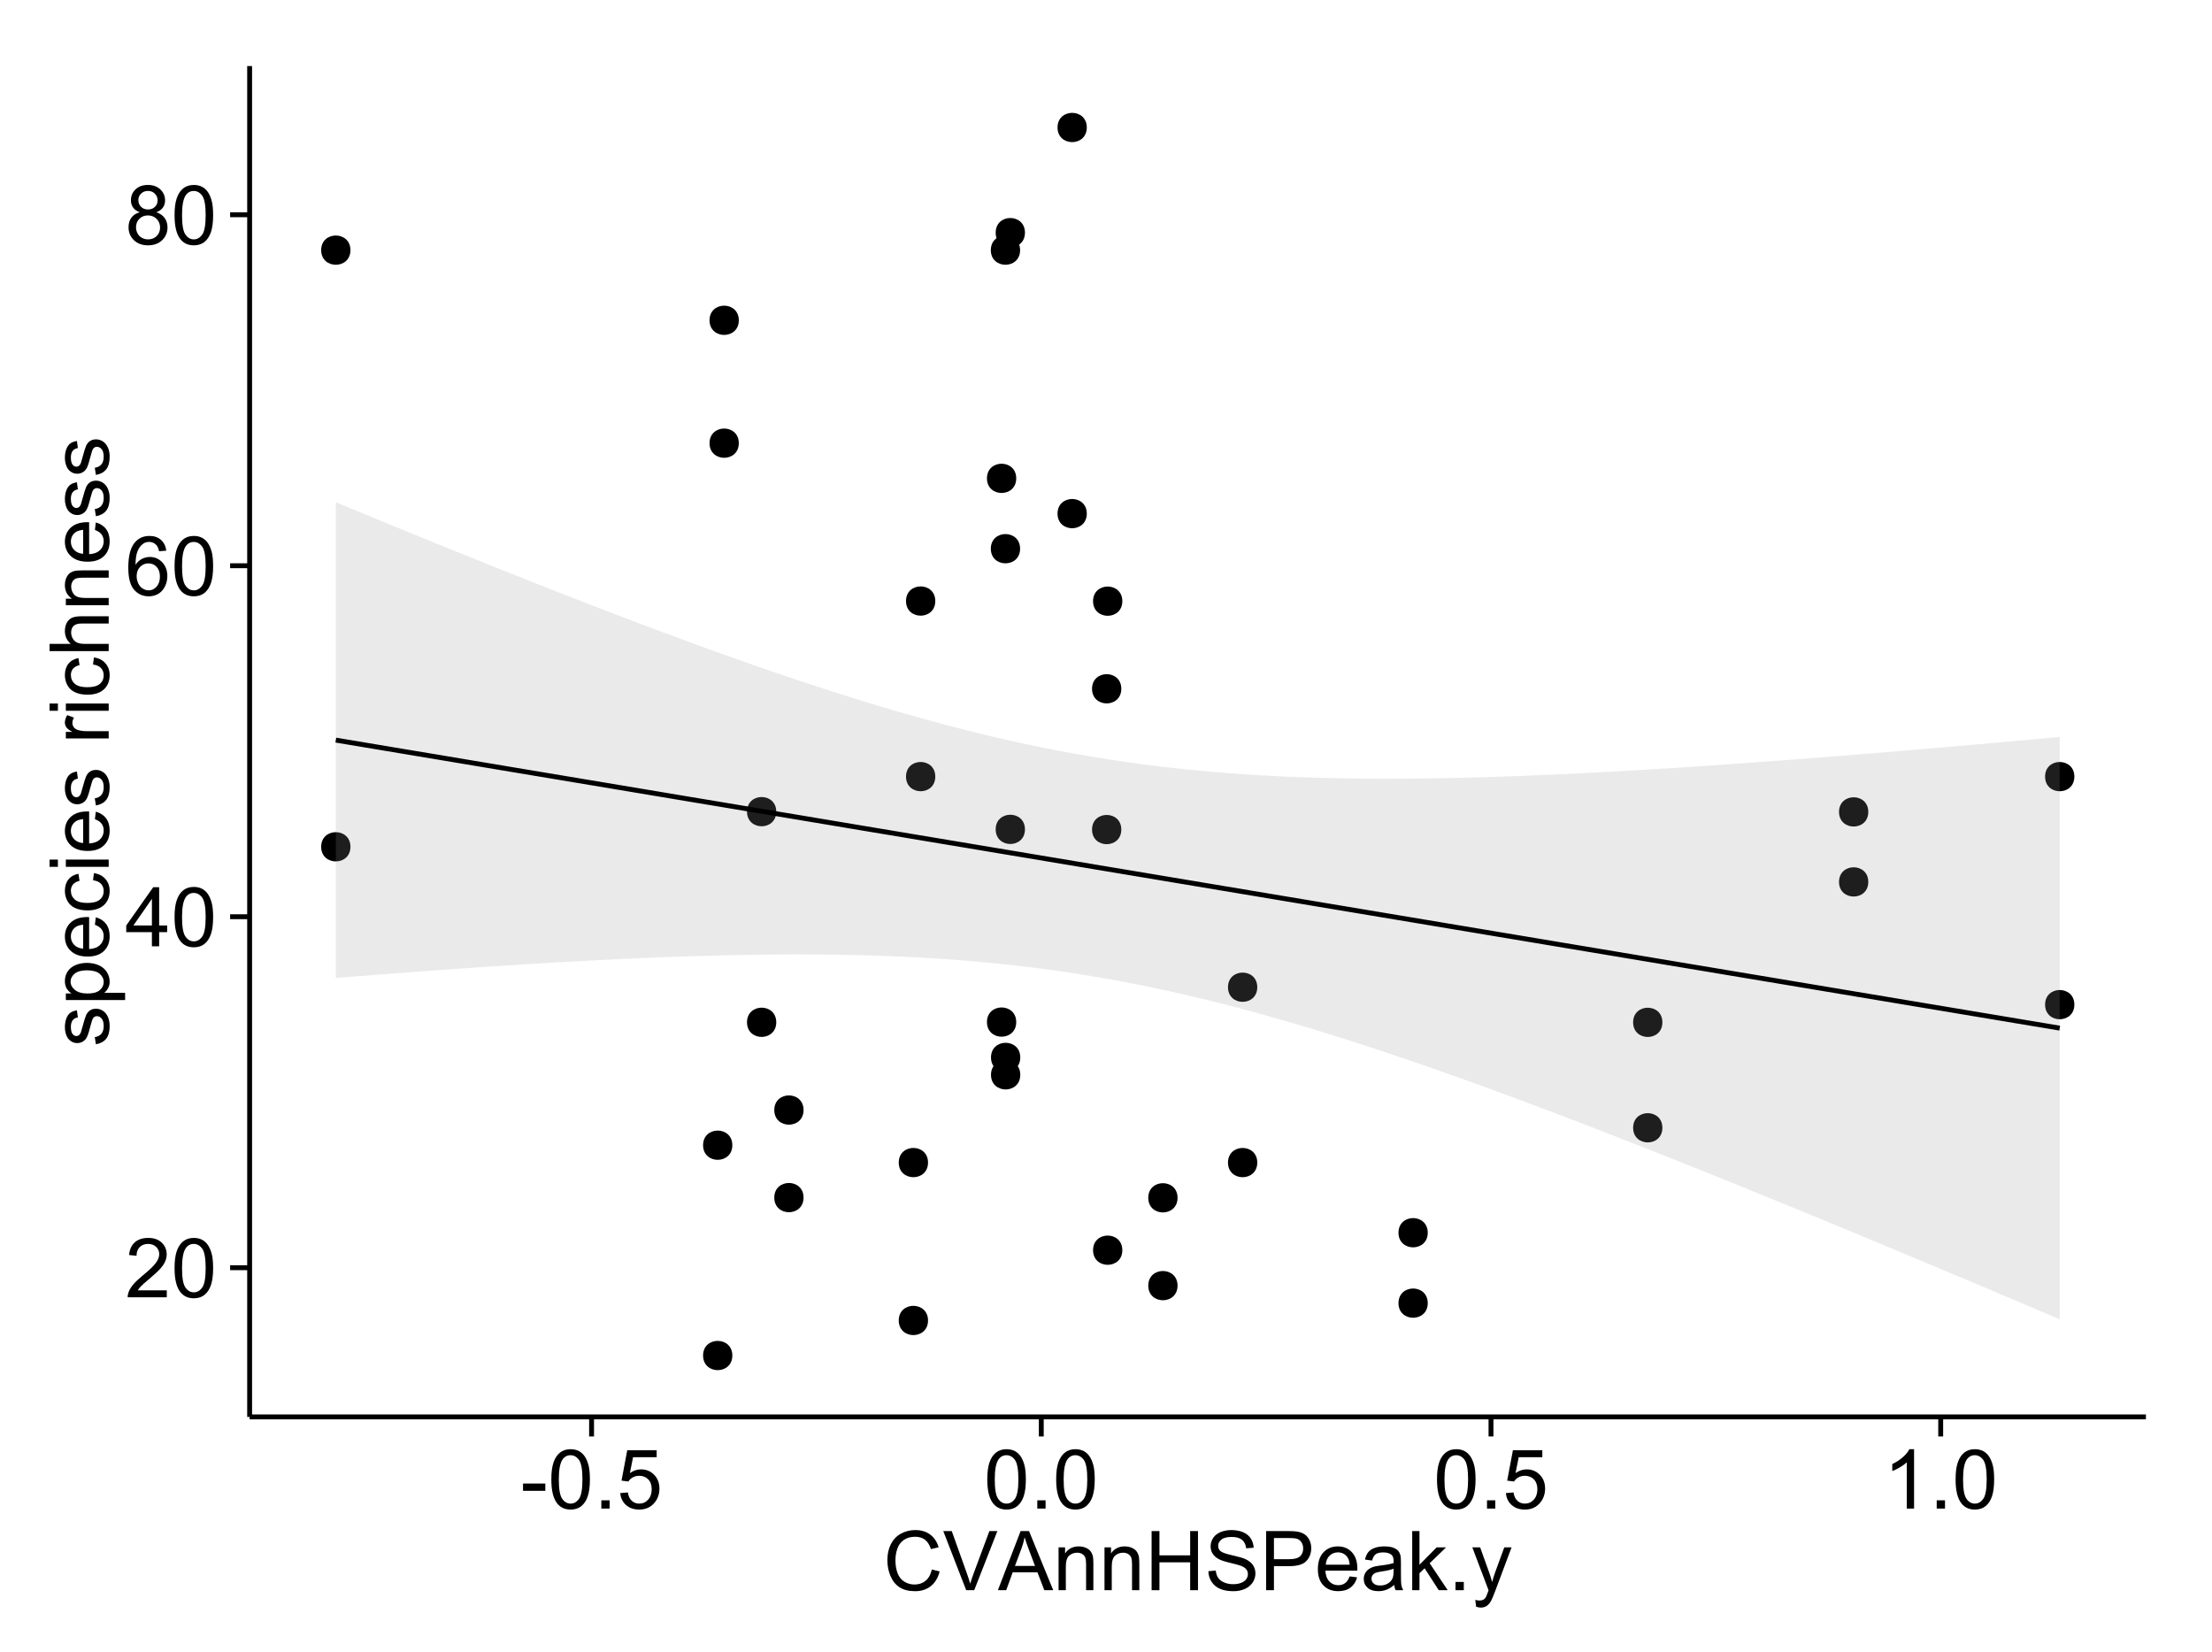 <?xml version="1.0" encoding="UTF-8"?>
<svg xmlns="http://www.w3.org/2000/svg" xmlns:xlink="http://www.w3.org/1999/xlink" width="482pt" height="360pt" viewBox="0 0 482 360" version="1.1">
<defs>
<g>
<symbol overflow="visible" id="glyph0-0">
<path style="stroke:none;" d="M 9.062 -1.52 L 9.062 0 L 0.547 0 C 0.531 -0.379 0.594 -0.742 0.73 -1.098 C 0.945 -1.676 1.293 -2.25 1.77 -2.812 C 2.246 -3.375 2.934 -4.023 3.84 -4.766 C 5.238 -5.906 6.188 -6.816 6.68 -7.492 C 7.172 -8.16 7.418 -8.793 7.418 -9.395 C 7.418 -10.02 7.191 -10.551 6.746 -10.98 C 6.293 -11.41 5.711 -11.625 4.992 -11.629 C 4.23 -11.625 3.621 -11.395 3.164 -10.941 C 2.703 -10.48 2.469 -9.848 2.469 -9.043 L 0.844 -9.211 C 0.953 -10.422 1.371 -11.344 2.102 -11.984 C 2.824 -12.617 3.801 -12.938 5.027 -12.938 C 6.262 -12.938 7.238 -12.594 7.961 -11.91 C 8.68 -11.223 9.039 -10.371 9.043 -9.359 C 9.039 -8.84 8.934 -8.336 8.727 -7.84 C 8.512 -7.34 8.164 -6.812 7.676 -6.266 C 7.188 -5.711 6.375 -4.957 5.238 -4 C 4.285 -3.199 3.676 -2.66 3.41 -2.379 C 3.141 -2.094 2.918 -1.805 2.742 -1.52 Z M 9.062 -1.52 "/>
</symbol>
<symbol overflow="visible" id="glyph0-1">
<path style="stroke:none;" d="M 0.746 -6.355 C 0.742 -7.875 0.898 -9.102 1.215 -10.031 C 1.527 -10.961 1.996 -11.676 2.613 -12.18 C 3.23 -12.684 4.008 -12.938 4.949 -12.938 C 5.637 -12.938 6.242 -12.797 6.766 -12.52 C 7.285 -12.238 7.715 -11.836 8.059 -11.316 C 8.395 -10.789 8.664 -10.152 8.859 -9.398 C 9.051 -8.645 9.145 -7.629 9.148 -6.355 C 9.145 -4.84 8.992 -3.617 8.684 -2.691 C 8.371 -1.762 7.906 -1.047 7.289 -0.539 C 6.672 -0.035 5.891 0.215 4.949 0.219 C 3.703 0.215 2.727 -0.227 2.023 -1.117 C 1.168 -2.188 0.742 -3.934 0.746 -6.355 Z M 2.375 -6.355 C 2.371 -4.234 2.621 -2.824 3.117 -2.129 C 3.609 -1.426 4.219 -1.078 4.949 -1.082 C 5.672 -1.078 6.281 -1.43 6.781 -2.137 C 7.273 -2.836 7.523 -4.242 7.523 -6.355 C 7.523 -8.473 7.273 -9.883 6.781 -10.582 C 6.281 -11.277 5.664 -11.625 4.93 -11.629 C 4.199 -11.625 3.621 -11.316 3.191 -10.703 C 2.645 -9.918 2.371 -8.469 2.375 -6.355 Z M 2.375 -6.355 "/>
</symbol>
<symbol overflow="visible" id="glyph0-2">
<path style="stroke:none;" d="M 5.82 0 L 5.82 -3.086 L 0.227 -3.086 L 0.227 -4.535 L 6.109 -12.883 L 7.398 -12.883 L 7.398 -4.535 L 9.141 -4.535 L 9.141 -3.086 L 7.398 -3.086 L 7.398 0 Z M 5.82 -4.535 L 5.82 -10.344 L 1.785 -4.535 Z M 5.82 -4.535 "/>
</symbol>
<symbol overflow="visible" id="glyph0-3">
<path style="stroke:none;" d="M 8.957 -9.73 L 7.383 -9.605 C 7.242 -10.223 7.043 -10.676 6.785 -10.961 C 6.355 -11.41 5.828 -11.637 5.203 -11.637 C 4.695 -11.637 4.25 -11.496 3.875 -11.215 C 3.375 -10.852 2.984 -10.32 2.695 -9.625 C 2.406 -8.926 2.258 -7.934 2.25 -6.645 C 2.629 -7.223 3.094 -7.652 3.645 -7.938 C 4.195 -8.215 4.773 -8.355 5.379 -8.359 C 6.434 -8.355 7.328 -7.969 8.07 -7.195 C 8.809 -6.418 9.18 -5.414 9.184 -4.184 C 9.18 -3.371 9.008 -2.617 8.66 -1.926 C 8.312 -1.23 7.832 -0.699 7.227 -0.332 C 6.613 0.035 5.922 0.215 5.148 0.219 C 3.828 0.215 2.754 -0.266 1.922 -1.234 C 1.09 -2.199 0.672 -3.797 0.676 -6.031 C 0.672 -8.516 1.133 -10.328 2.055 -11.461 C 2.855 -12.445 3.938 -12.938 5.301 -12.938 C 6.312 -12.938 7.141 -12.652 7.789 -12.086 C 8.434 -11.516 8.824 -10.73 8.957 -9.73 Z M 2.496 -4.176 C 2.496 -3.629 2.609 -3.105 2.844 -2.609 C 3.07 -2.109 3.395 -1.73 3.812 -1.473 C 4.227 -1.207 4.664 -1.078 5.125 -1.082 C 5.789 -1.078 6.363 -1.348 6.844 -1.891 C 7.324 -2.426 7.562 -3.156 7.566 -4.086 C 7.562 -4.973 7.328 -5.676 6.855 -6.191 C 6.379 -6.703 5.781 -6.961 5.062 -6.961 C 4.348 -6.961 3.738 -6.703 3.242 -6.191 C 2.742 -5.676 2.496 -5.004 2.496 -4.176 Z M 2.496 -4.176 "/>
</symbol>
<symbol overflow="visible" id="glyph0-4">
<path style="stroke:none;" d="M 3.18 -6.988 C 2.52 -7.227 2.035 -7.57 1.723 -8.016 C 1.406 -8.461 1.246 -8.992 1.25 -9.617 C 1.246 -10.551 1.582 -11.34 2.258 -11.98 C 2.93 -12.617 3.828 -12.938 4.949 -12.938 C 6.07 -12.938 6.977 -12.609 7.664 -11.957 C 8.348 -11.301 8.688 -10.504 8.691 -9.57 C 8.688 -8.969 8.531 -8.449 8.219 -8.012 C 7.902 -7.566 7.426 -7.227 6.793 -6.988 C 7.582 -6.727 8.184 -6.309 8.598 -5.738 C 9.008 -5.16 9.215 -4.477 9.219 -3.684 C 9.215 -2.578 8.828 -1.652 8.051 -0.906 C 7.27 -0.156 6.242 0.215 4.977 0.219 C 3.699 0.215 2.676 -0.156 1.898 -0.91 C 1.117 -1.66 0.727 -2.602 0.73 -3.727 C 0.727 -4.562 0.938 -5.262 1.367 -5.832 C 1.789 -6.395 2.395 -6.781 3.18 -6.988 Z M 2.867 -9.668 C 2.863 -9.059 3.059 -8.559 3.453 -8.172 C 3.844 -7.785 4.355 -7.594 4.984 -7.594 C 5.59 -7.594 6.09 -7.785 6.48 -8.168 C 6.871 -8.551 7.066 -9.02 7.066 -9.578 C 7.066 -10.156 6.863 -10.645 6.465 -11.043 C 6.059 -11.438 5.559 -11.637 4.965 -11.637 C 4.359 -11.637 3.859 -11.441 3.465 -11.055 C 3.062 -10.668 2.863 -10.207 2.867 -9.668 Z M 2.355 -3.719 C 2.355 -3.262 2.461 -2.824 2.676 -2.406 C 2.887 -1.98 3.203 -1.652 3.629 -1.426 C 4.047 -1.191 4.504 -1.078 4.992 -1.082 C 5.746 -1.078 6.367 -1.32 6.863 -1.809 C 7.352 -2.293 7.598 -2.91 7.602 -3.664 C 7.598 -4.422 7.344 -5.055 6.84 -5.555 C 6.332 -6.051 5.699 -6.297 4.938 -6.301 C 4.191 -6.297 3.574 -6.051 3.09 -5.562 C 2.598 -5.066 2.355 -4.453 2.355 -3.719 Z M 2.355 -3.719 "/>
</symbol>
<symbol overflow="visible" id="glyph0-5">
<path style="stroke:none;" d="M 0.57 -3.867 L 0.57 -5.457 L 5.43 -5.457 L 5.43 -3.867 Z M 0.57 -3.867 "/>
</symbol>
<symbol overflow="visible" id="glyph0-6">
<path style="stroke:none;" d="M 1.633 0 L 1.633 -1.801 L 3.438 -1.801 L 3.438 0 Z M 1.633 0 "/>
</symbol>
<symbol overflow="visible" id="glyph0-7">
<path style="stroke:none;" d="M 0.746 -3.375 L 2.406 -3.516 C 2.527 -2.707 2.812 -2.098 3.266 -1.691 C 3.711 -1.281 4.254 -1.078 4.887 -1.082 C 5.648 -1.078 6.293 -1.363 6.82 -1.941 C 7.344 -2.512 7.605 -3.273 7.609 -4.227 C 7.605 -5.125 7.352 -5.84 6.848 -6.363 C 6.34 -6.883 5.676 -7.141 4.859 -7.145 C 4.344 -7.141 3.887 -7.027 3.48 -6.797 C 3.07 -6.566 2.746 -6.266 2.516 -5.898 L 1.027 -6.09 L 2.277 -12.711 L 8.684 -12.711 L 8.684 -11.195 L 3.543 -11.195 L 2.848 -7.734 C 3.621 -8.273 4.43 -8.543 5.281 -8.543 C 6.402 -8.543 7.352 -8.152 8.129 -7.371 C 8.898 -6.59 9.285 -5.586 9.289 -4.367 C 9.285 -3.195 8.945 -2.188 8.27 -1.344 C 7.441 -0.301 6.316 0.215 4.887 0.219 C 3.715 0.215 2.758 -0.109 2.016 -0.766 C 1.273 -1.418 0.848 -2.289 0.746 -3.375 Z M 0.746 -3.375 "/>
</symbol>
<symbol overflow="visible" id="glyph0-8">
<path style="stroke:none;" d="M 6.707 0 L 5.125 0 L 5.125 -10.082 C 4.742 -9.715 4.242 -9.352 3.625 -8.988 C 3.004 -8.625 2.449 -8.352 1.961 -8.172 L 1.961 -9.703 C 2.844 -10.117 3.617 -10.621 4.281 -11.215 C 4.941 -11.805 5.41 -12.379 5.688 -12.938 L 6.707 -12.938 Z M 6.707 0 "/>
</symbol>
<symbol overflow="visible" id="glyph0-9">
<path style="stroke:none;" d="M 10.582 -4.516 L 12.289 -4.086 C 11.926 -2.68 11.281 -1.613 10.355 -0.883 C 9.426 -0.148 8.293 0.215 6.953 0.219 C 5.559 0.215 4.43 -0.062 3.562 -0.629 C 2.691 -1.191 2.027 -2.012 1.578 -3.086 C 1.121 -4.156 0.895 -5.309 0.898 -6.539 C 0.895 -7.879 1.152 -9.047 1.664 -10.047 C 2.176 -11.043 2.902 -11.801 3.852 -12.324 C 4.797 -12.84 5.84 -13.102 6.977 -13.105 C 8.266 -13.102 9.352 -12.773 10.23 -12.121 C 11.105 -11.461 11.715 -10.539 12.066 -9.352 L 10.391 -8.957 C 10.086 -9.891 9.652 -10.574 9.086 -11.004 C 8.516 -11.43 7.801 -11.641 6.945 -11.645 C 5.949 -11.641 5.121 -11.406 4.457 -10.934 C 3.789 -10.457 3.324 -9.816 3.059 -9.02 C 2.789 -8.215 2.652 -7.391 2.656 -6.547 C 2.652 -5.449 2.812 -4.496 3.133 -3.68 C 3.449 -2.859 3.945 -2.246 4.621 -1.844 C 5.293 -1.438 6.023 -1.234 6.812 -1.238 C 7.762 -1.234 8.57 -1.512 9.234 -2.062 C 9.898 -2.613 10.348 -3.43 10.582 -4.516 Z M 10.582 -4.516 "/>
</symbol>
<symbol overflow="visible" id="glyph0-10">
<path style="stroke:none;" d="M 5.07 0 L 0.078 -12.883 L 1.926 -12.883 L 5.273 -3.523 C 5.543 -2.77 5.766 -2.066 5.949 -1.414 C 6.145 -2.113 6.379 -2.816 6.645 -3.523 L 10.125 -12.883 L 11.867 -12.883 L 6.82 0 Z M 5.07 0 "/>
</symbol>
<symbol overflow="visible" id="glyph0-11">
<path style="stroke:none;" d="M -0.027 0 L 4.922 -12.883 L 6.758 -12.883 L 12.031 0 L 10.09 0 L 8.586 -3.902 L 3.199 -3.902 L 1.785 0 Z M 3.691 -5.289 L 8.059 -5.289 L 6.715 -8.859 C 6.305 -9.941 6 -10.832 5.801 -11.531 C 5.637 -10.703 5.402 -9.883 5.105 -9.07 Z M 3.691 -5.289 "/>
</symbol>
<symbol overflow="visible" id="glyph0-12">
<path style="stroke:none;" d="M 1.188 0 L 1.188 -9.336 L 2.609 -9.336 L 2.609 -8.008 C 3.293 -9.031 4.285 -9.543 5.582 -9.547 C 6.141 -9.543 6.656 -9.441 7.133 -9.242 C 7.602 -9.035 7.957 -8.77 8.191 -8.445 C 8.426 -8.113 8.59 -7.727 8.684 -7.277 C 8.742 -6.98 8.77 -6.465 8.773 -5.738 L 8.773 0 L 7.188 0 L 7.188 -5.68 C 7.184 -6.32 7.121 -6.801 7.004 -7.121 C 6.879 -7.438 6.66 -7.695 6.348 -7.887 C 6.031 -8.074 5.664 -8.168 5.246 -8.172 C 4.566 -8.168 3.984 -7.953 3.5 -7.531 C 3.008 -7.102 2.766 -6.293 2.77 -5.098 L 2.77 0 Z M 1.188 0 "/>
</symbol>
<symbol overflow="visible" id="glyph0-13">
<path style="stroke:none;" d="M 1.441 0 L 1.441 -12.883 L 3.148 -12.883 L 3.148 -7.594 L 9.844 -7.594 L 9.844 -12.883 L 11.547 -12.883 L 11.547 0 L 9.844 0 L 9.844 -6.074 L 3.148 -6.074 L 3.148 0 Z M 1.441 0 "/>
</symbol>
<symbol overflow="visible" id="glyph0-14">
<path style="stroke:none;" d="M 0.809 -4.141 L 2.418 -4.281 C 2.492 -3.633 2.668 -3.102 2.949 -2.691 C 3.223 -2.277 3.656 -1.945 4.246 -1.691 C 4.828 -1.434 5.488 -1.305 6.223 -1.309 C 6.871 -1.305 7.445 -1.402 7.945 -1.598 C 8.441 -1.789 8.809 -2.055 9.055 -2.395 C 9.297 -2.727 9.422 -3.094 9.422 -3.5 C 9.422 -3.898 9.305 -4.25 9.07 -4.555 C 8.836 -4.852 8.449 -5.105 7.91 -5.316 C 7.562 -5.449 6.797 -5.66 5.613 -5.945 C 4.43 -6.227 3.602 -6.496 3.129 -6.75 C 2.512 -7.07 2.051 -7.469 1.754 -7.949 C 1.449 -8.422 1.301 -8.957 1.301 -9.555 C 1.301 -10.203 1.484 -10.812 1.852 -11.379 C 2.219 -11.941 2.758 -12.367 3.469 -12.664 C 4.18 -12.953 4.969 -13.102 5.836 -13.105 C 6.789 -13.102 7.629 -12.945 8.363 -12.641 C 9.09 -12.328 9.652 -11.879 10.043 -11.285 C 10.434 -10.688 10.645 -10.008 10.68 -9.254 L 9.043 -9.133 C 8.953 -9.941 8.656 -10.555 8.152 -10.977 C 7.641 -11.391 6.895 -11.602 5.906 -11.602 C 4.875 -11.602 4.121 -11.41 3.652 -11.035 C 3.176 -10.652 2.941 -10.199 2.945 -9.668 C 2.941 -9.203 3.109 -8.82 3.445 -8.523 C 3.773 -8.223 4.629 -7.918 6.016 -7.605 C 7.398 -7.293 8.348 -7.02 8.867 -6.785 C 9.613 -6.438 10.168 -5.996 10.527 -5.469 C 10.883 -4.938 11.062 -4.328 11.066 -3.641 C 11.062 -2.949 10.867 -2.305 10.477 -1.699 C 10.082 -1.09 9.516 -0.617 8.781 -0.285 C 8.043 0.051 7.215 0.215 6.301 0.219 C 5.133 0.215 4.156 0.051 3.371 -0.289 C 2.578 -0.625 1.961 -1.137 1.516 -1.824 C 1.066 -2.504 0.832 -3.277 0.809 -4.141 Z M 0.809 -4.141 "/>
</symbol>
<symbol overflow="visible" id="glyph0-15">
<path style="stroke:none;" d="M 1.391 0 L 1.391 -12.883 L 6.25 -12.883 C 7.102 -12.879 7.754 -12.84 8.211 -12.762 C 8.836 -12.652 9.367 -12.449 9.797 -12.156 C 10.227 -11.859 10.57 -11.445 10.832 -10.914 C 11.09 -10.379 11.219 -9.793 11.223 -9.156 C 11.219 -8.059 10.871 -7.133 10.176 -6.375 C 9.477 -5.617 8.219 -5.238 6.398 -5.238 L 3.094 -5.238 L 3.094 0 Z M 3.094 -6.758 L 6.426 -6.758 C 7.523 -6.754 8.305 -6.961 8.77 -7.371 C 9.23 -7.781 9.461 -8.359 9.465 -9.105 C 9.461 -9.645 9.324 -10.105 9.055 -10.488 C 8.781 -10.871 8.426 -11.125 7.98 -11.25 C 7.691 -11.324 7.16 -11.359 6.391 -11.363 L 3.094 -11.363 Z M 3.094 -6.758 "/>
</symbol>
<symbol overflow="visible" id="glyph0-16">
<path style="stroke:none;" d="M 7.578 -3.008 L 9.211 -2.805 C 8.953 -1.848 8.473 -1.105 7.777 -0.578 C 7.078 -0.051 6.188 0.211 5.105 0.211 C 3.738 0.211 2.656 -0.207 1.859 -1.051 C 1.055 -1.887 0.656 -3.066 0.66 -4.586 C 0.656 -6.156 1.059 -7.375 1.871 -8.246 C 2.676 -9.109 3.727 -9.543 5.02 -9.547 C 6.266 -9.543 7.285 -9.117 8.078 -8.27 C 8.867 -7.418 9.262 -6.223 9.266 -4.684 C 9.262 -4.586 9.258 -4.445 9.254 -4.262 L 2.293 -4.262 C 2.348 -3.234 2.641 -2.449 3.164 -1.906 C 3.684 -1.359 4.332 -1.09 5.117 -1.09 C 5.691 -1.09 6.188 -1.242 6.598 -1.547 C 7.008 -1.852 7.332 -2.336 7.578 -3.008 Z M 2.383 -5.562 L 7.594 -5.562 C 7.523 -6.344 7.324 -6.934 6.996 -7.328 C 6.492 -7.934 5.836 -8.238 5.035 -8.242 C 4.305 -8.238 3.695 -7.996 3.203 -7.512 C 2.707 -7.027 2.434 -6.375 2.383 -5.562 Z M 2.383 -5.562 "/>
</symbol>
<symbol overflow="visible" id="glyph0-17">
<path style="stroke:none;" d="M 7.277 -1.152 C 6.691 -0.652 6.125 -0.301 5.586 -0.098 C 5.039 0.109 4.457 0.211 3.84 0.211 C 2.812 0.211 2.027 -0.039 1.477 -0.539 C 0.922 -1.039 0.645 -1.68 0.648 -2.461 C 0.645 -2.918 0.75 -3.336 0.961 -3.715 C 1.168 -4.09 1.438 -4.391 1.777 -4.621 C 2.113 -4.848 2.496 -5.02 2.918 -5.141 C 3.227 -5.219 3.695 -5.301 4.324 -5.379 C 5.602 -5.531 6.539 -5.711 7.145 -5.922 C 7.148 -6.137 7.152 -6.273 7.156 -6.336 C 7.152 -6.977 7.004 -7.434 6.707 -7.699 C 6.301 -8.055 5.699 -8.23 4.906 -8.234 C 4.156 -8.23 3.609 -8.102 3.258 -7.844 C 2.902 -7.582 2.637 -7.121 2.469 -6.461 L 0.922 -6.672 C 1.059 -7.332 1.293 -7.867 1.617 -8.273 C 1.938 -8.68 2.402 -8.992 3.016 -9.215 C 3.621 -9.434 4.328 -9.543 5.133 -9.547 C 5.93 -9.543 6.574 -9.449 7.074 -9.266 C 7.566 -9.074 7.934 -8.84 8.172 -8.555 C 8.402 -8.27 8.566 -7.91 8.664 -7.48 C 8.715 -7.207 8.742 -6.719 8.746 -6.02 L 8.746 -3.91 C 8.742 -2.434 8.773 -1.504 8.844 -1.117 C 8.906 -0.727 9.043 -0.355 9.246 0 L 7.594 0 C 7.43 -0.328 7.324 -0.711 7.277 -1.152 Z M 7.145 -4.684 C 6.566 -4.445 5.707 -4.246 4.562 -4.086 C 3.91 -3.988 3.449 -3.883 3.18 -3.77 C 2.91 -3.648 2.703 -3.477 2.555 -3.254 C 2.406 -3.027 2.332 -2.777 2.336 -2.504 C 2.332 -2.078 2.492 -1.727 2.816 -1.449 C 3.133 -1.164 3.602 -1.023 4.219 -1.027 C 4.828 -1.023 5.367 -1.156 5.844 -1.426 C 6.312 -1.691 6.664 -2.059 6.891 -2.523 C 7.059 -2.879 7.141 -3.406 7.145 -4.105 Z M 7.145 -4.684 "/>
</symbol>
<symbol overflow="visible" id="glyph0-18">
<path style="stroke:none;" d="M 1.195 0 L 1.195 -12.883 L 2.777 -12.883 L 2.777 -5.539 L 6.523 -9.336 L 8.57 -9.336 L 5 -5.871 L 8.93 0 L 6.977 0 L 3.895 -4.773 L 2.777 -3.699 L 2.777 0 Z M 1.195 0 "/>
</symbol>
<symbol overflow="visible" id="glyph0-19">
<path style="stroke:none;" d="M 1.117 3.594 L 0.941 2.109 C 1.285 2.203 1.586 2.25 1.844 2.25 C 2.195 2.25 2.477 2.191 2.691 2.074 C 2.898 1.957 3.07 1.793 3.207 1.582 C 3.305 1.422 3.469 1.027 3.691 0.406 C 3.719 0.312 3.766 0.184 3.832 0.016 L 0.289 -9.336 L 1.996 -9.336 L 3.938 -3.93 C 4.188 -3.238 4.41 -2.516 4.613 -1.766 C 4.793 -2.488 5.012 -3.199 5.266 -3.895 L 7.258 -9.336 L 8.844 -9.336 L 5.289 0.156 C 4.906 1.18 4.609 1.887 4.402 2.277 C 4.117 2.797 3.797 3.18 3.434 3.422 C 3.07 3.664 2.637 3.785 2.137 3.789 C 1.828 3.785 1.488 3.719 1.117 3.594 Z M 1.117 3.594 "/>
</symbol>
<symbol overflow="visible" id="glyph1-0">
<path style="stroke:none;" d="M -2.785 -0.555 L -3.031 -2.117 C -2.402 -2.203 -1.922 -2.449 -1.59 -2.852 C -1.254 -3.25 -1.09 -3.812 -1.09 -4.535 C -1.09 -5.262 -1.234 -5.801 -1.531 -6.152 C -1.824 -6.504 -2.172 -6.68 -2.574 -6.68 C -2.926 -6.68 -3.207 -6.523 -3.418 -6.215 C -3.555 -5.996 -3.734 -5.457 -3.953 -4.598 C -4.246 -3.434 -4.5 -2.629 -4.715 -2.184 C -4.926 -1.734 -5.223 -1.395 -5.602 -1.164 C -5.98 -0.93 -6.398 -0.812 -6.855 -0.816 C -7.27 -0.812 -7.652 -0.91 -8.012 -1.102 C -8.363 -1.293 -8.66 -1.551 -8.895 -1.883 C -9.074 -2.125 -9.227 -2.461 -9.355 -2.887 C -9.48 -3.309 -9.543 -3.766 -9.547 -4.254 C -9.543 -4.984 -9.438 -5.625 -9.23 -6.184 C -9.016 -6.734 -8.73 -7.145 -8.371 -7.41 C -8.008 -7.672 -7.527 -7.852 -6.926 -7.953 L -6.715 -6.406 C -7.195 -6.332 -7.57 -6.129 -7.84 -5.797 C -8.105 -5.457 -8.238 -4.98 -8.242 -4.367 C -8.238 -3.637 -8.117 -3.121 -7.883 -2.812 C -7.641 -2.5 -7.359 -2.344 -7.039 -2.348 C -6.832 -2.344 -6.648 -2.406 -6.484 -2.539 C -6.312 -2.664 -6.172 -2.867 -6.062 -3.148 C -6.004 -3.301 -5.871 -3.766 -5.66 -4.543 C -5.359 -5.66 -5.113 -6.441 -4.926 -6.887 C -4.734 -7.324 -4.457 -7.672 -4.094 -7.926 C -3.73 -8.176 -3.281 -8.301 -2.742 -8.305 C -2.211 -8.301 -1.711 -8.148 -1.25 -7.844 C -0.781 -7.535 -0.422 -7.09 -0.172 -6.512 C 0.086 -5.926 0.211 -5.27 0.211 -4.543 C 0.211 -3.328 -0.039 -2.406 -0.543 -1.77 C -1.047 -1.133 -1.793 -0.727 -2.785 -0.555 Z M -2.785 -0.555 "/>
</symbol>
<symbol overflow="visible" id="glyph1-1">
<path style="stroke:none;" d="M 3.578 -1.188 L -9.336 -1.188 L -9.336 -2.629 L -8.121 -2.629 C -8.594 -2.965 -8.949 -3.348 -9.188 -3.777 C -9.426 -4.203 -9.543 -4.723 -9.547 -5.336 C -9.543 -6.129 -9.34 -6.832 -8.93 -7.445 C -8.516 -8.051 -7.934 -8.512 -7.191 -8.824 C -6.441 -9.133 -5.625 -9.285 -4.738 -9.289 C -3.781 -9.285 -2.922 -9.113 -2.156 -8.773 C -1.391 -8.43 -0.805 -7.934 -0.398 -7.281 C 0.008 -6.625 0.211 -5.938 0.211 -5.219 C 0.211 -4.691 0.102 -4.219 -0.121 -3.801 C -0.344 -3.379 -0.625 -3.035 -0.965 -2.77 L 3.578 -2.77 Z M -4.613 -2.621 C -3.41 -2.613 -2.523 -2.855 -1.949 -3.348 C -1.375 -3.832 -1.09 -4.422 -1.09 -5.117 C -1.09 -5.816 -1.387 -6.418 -1.98 -6.922 C -2.574 -7.418 -3.496 -7.668 -4.746 -7.672 C -5.934 -7.668 -6.824 -7.426 -7.418 -6.938 C -8.008 -6.449 -8.301 -5.863 -8.305 -5.188 C -8.301 -4.508 -7.988 -3.914 -7.359 -3.398 C -6.727 -2.879 -5.809 -2.617 -4.613 -2.621 Z M -4.613 -2.621 "/>
</symbol>
<symbol overflow="visible" id="glyph1-2">
<path style="stroke:none;" d="M -3.004 -7.578 L -2.805 -9.211 C -1.848 -8.953 -1.105 -8.473 -0.578 -7.777 C -0.051 -7.078 0.211 -6.188 0.211 -5.105 C 0.211 -3.738 -0.207 -2.656 -1.051 -1.859 C -1.887 -1.055 -3.066 -0.656 -4.586 -0.66 C -6.156 -0.656 -7.375 -1.059 -8.246 -1.871 C -9.109 -2.676 -9.543 -3.727 -9.547 -5.02 C -9.543 -6.266 -9.117 -7.285 -8.27 -8.078 C -7.418 -8.867 -6.223 -9.262 -4.684 -9.266 C -4.586 -9.262 -4.445 -9.258 -4.262 -9.254 L -4.262 -2.293 C -3.234 -2.348 -2.449 -2.641 -1.906 -3.164 C -1.359 -3.684 -1.09 -4.332 -1.09 -5.117 C -1.09 -5.691 -1.242 -6.188 -1.547 -6.598 C -1.852 -7.008 -2.336 -7.332 -3.004 -7.578 Z M -5.562 -2.383 L -5.562 -7.594 C -6.344 -7.523 -6.934 -7.324 -7.328 -6.996 C -7.934 -6.492 -8.238 -5.836 -8.242 -5.035 C -8.238 -4.305 -7.996 -3.695 -7.512 -3.203 C -7.027 -2.707 -6.375 -2.434 -5.562 -2.383 Z M -5.562 -2.383 "/>
</symbol>
<symbol overflow="visible" id="glyph1-3">
<path style="stroke:none;" d="M -3.418 -7.277 L -3.215 -8.832 C -2.141 -8.66 -1.301 -8.227 -0.699 -7.527 C -0.09 -6.824 0.211 -5.965 0.211 -4.949 C 0.211 -3.668 -0.203 -2.641 -1.039 -1.867 C -1.871 -1.09 -3.07 -0.703 -4.633 -0.703 C -5.637 -0.703 -6.52 -0.867 -7.277 -1.203 C -8.031 -1.535 -8.598 -2.047 -8.977 -2.73 C -9.355 -3.41 -9.543 -4.152 -9.547 -4.957 C -9.543 -5.969 -9.289 -6.797 -8.777 -7.441 C -8.262 -8.086 -7.531 -8.5 -6.59 -8.684 L -6.355 -7.145 C -6.98 -6.996 -7.453 -6.738 -7.77 -6.367 C -8.082 -5.992 -8.238 -5.543 -8.242 -5.02 C -8.238 -4.219 -7.953 -3.57 -7.387 -3.074 C -6.812 -2.574 -5.91 -2.324 -4.676 -2.328 C -3.422 -2.324 -2.508 -2.566 -1.941 -3.047 C -1.371 -3.527 -1.09 -4.152 -1.09 -4.93 C -1.09 -5.547 -1.277 -6.066 -1.66 -6.484 C -2.035 -6.898 -2.621 -7.164 -3.418 -7.277 Z M -3.418 -7.277 "/>
</symbol>
<symbol overflow="visible" id="glyph1-4">
<path style="stroke:none;" d="M -11.066 -1.195 L -12.883 -1.195 L -12.883 -2.777 L -11.066 -2.777 Z M 0 -1.195 L -9.336 -1.195 L -9.336 -2.777 L 0 -2.777 Z M 0 -1.195 "/>
</symbol>
<symbol overflow="visible" id="glyph1-5">
<path style="stroke:none;" d=""/>
</symbol>
<symbol overflow="visible" id="glyph1-6">
<path style="stroke:none;" d="M 0 -1.168 L -9.336 -1.168 L -9.336 -2.594 L -7.918 -2.594 C -8.578 -2.953 -9.016 -3.289 -9.23 -3.598 C -9.438 -3.906 -9.543 -4.242 -9.547 -4.613 C -9.543 -5.145 -9.375 -5.688 -9.035 -6.242 L -7.566 -5.695 C -7.793 -5.309 -7.91 -4.922 -7.91 -4.535 C -7.91 -4.188 -7.805 -3.875 -7.598 -3.602 C -7.387 -3.324 -7.098 -3.129 -6.734 -3.016 C -6.168 -2.836 -5.555 -2.746 -4.887 -2.75 L 0 -2.75 Z M 0 -1.168 "/>
</symbol>
<symbol overflow="visible" id="glyph1-7">
<path style="stroke:none;" d="M 0 -1.188 L -12.883 -1.188 L -12.883 -2.77 L -8.262 -2.77 C -9.117 -3.504 -9.543 -4.434 -9.547 -5.562 C -9.543 -6.25 -9.406 -6.852 -9.137 -7.363 C -8.859 -7.871 -8.484 -8.234 -8.004 -8.457 C -7.523 -8.676 -6.824 -8.789 -5.914 -8.789 L 0 -8.789 L 0 -7.207 L -5.914 -7.207 C -6.703 -7.207 -7.281 -7.035 -7.641 -6.691 C -8 -6.348 -8.18 -5.863 -8.184 -5.238 C -8.18 -4.77 -8.059 -4.328 -7.816 -3.914 C -7.574 -3.5 -7.242 -3.203 -6.828 -3.031 C -6.406 -2.852 -5.832 -2.766 -5.105 -2.77 L 0 -2.77 Z M 0 -1.188 "/>
</symbol>
<symbol overflow="visible" id="glyph1-8">
<path style="stroke:none;" d="M 0 -1.188 L -9.336 -1.188 L -9.336 -2.609 L -8.008 -2.609 C -9.031 -3.293 -9.543 -4.285 -9.547 -5.582 C -9.543 -6.141 -9.441 -6.656 -9.242 -7.133 C -9.035 -7.602 -8.77 -7.957 -8.445 -8.191 C -8.113 -8.426 -7.727 -8.59 -7.277 -8.684 C -6.98 -8.742 -6.465 -8.77 -5.738 -8.773 L 0 -8.773 L 0 -7.188 L -5.68 -7.188 C -6.32 -7.184 -6.801 -7.121 -7.121 -7.004 C -7.438 -6.879 -7.695 -6.66 -7.887 -6.348 C -8.074 -6.031 -8.168 -5.664 -8.172 -5.246 C -8.168 -4.57 -7.953 -3.992 -7.531 -3.504 C -7.102 -3.012 -6.293 -2.766 -5.098 -2.77 L 0 -2.77 Z M 0 -1.188 "/>
</symbol>
</g>
<clipPath id="clip1">
  <path d="M 54.395 14.398 L 468.602 14.398 L 468.602 309.734 L 54.395 309.734 Z M 54.395 14.398 "/>
</clipPath>
</defs>
<g id="surface1046">
<rect x="0" y="0" width="482" height="360" style="fill:rgb(100%,100%,100%);fill-opacity:1;stroke:none;"/>
<rect x="0" y="0" width="482" height="360" style="fill:rgb(100%,100%,100%);fill-opacity:1;stroke:none;"/>
<path style="fill:none;stroke-width:1.063;stroke-linecap:round;stroke-linejoin:round;stroke:rgb(100%,100%,100%);stroke-opacity:1;stroke-miterlimit:10;" d="M 0 360 L 482 360 L 482 0 L 0 0 Z M 0 360 "/>
<g clip-path="url(#clip1)" clip-rule="nonzero">
<path style=" stroke:none;fill-rule:nonzero;fill:rgb(100%,100%,100%);fill-opacity:1;" d="M 54.395 308.734 L 467.602 308.734 L 467.602 14.398 L 54.395 14.398 Z M 54.395 308.734 "/>
<path style=" stroke:none;fill-rule:nonzero;fill:rgb(0%,0%,0%);fill-opacity:1;" d="M 222.277 180.711 C 222.277 183.547 218.023 183.547 218.023 180.711 C 218.023 177.875 222.277 177.875 222.277 180.711 "/>
<path style=" stroke:none;fill-rule:nonzero;fill:rgb(0%,0%,0%);fill-opacity:1;" d="M 450.945 218.902 C 450.945 221.734 446.691 221.734 446.691 218.902 C 446.691 216.066 450.945 216.066 450.945 218.902 "/>
<path style=" stroke:none;fill-rule:nonzero;fill:rgb(0%,0%,0%);fill-opacity:1;" d="M 243.492 272.406 C 243.492 275.242 239.242 275.242 239.242 272.406 C 239.242 269.574 243.492 269.574 243.492 272.406 "/>
<path style=" stroke:none;fill-rule:nonzero;fill:rgb(0%,0%,0%);fill-opacity:1;" d="M 450.945 169.219 C 450.945 172.055 446.691 172.055 446.691 169.219 C 446.691 166.387 450.945 166.387 450.945 169.219 "/>
<path style=" stroke:none;fill-rule:nonzero;fill:rgb(0%,0%,0%);fill-opacity:1;" d="M 221.219 119.559 C 221.219 122.391 216.965 122.391 216.965 119.559 C 216.965 116.723 221.219 116.723 221.219 119.559 "/>
<path style=" stroke:none;fill-rule:nonzero;fill:rgb(0%,0%,0%);fill-opacity:1;" d="M 75.301 184.508 C 75.301 187.344 71.051 187.344 71.051 184.508 C 71.051 181.672 75.301 181.672 75.301 184.508 "/>
<path style=" stroke:none;fill-rule:nonzero;fill:rgb(0%,0%,0%);fill-opacity:1;" d="M 75.301 54.504 C 75.301 57.34 71.051 57.34 71.051 54.504 C 71.051 51.672 75.301 51.672 75.301 54.504 "/>
<path style=" stroke:none;fill-rule:nonzero;fill:rgb(0%,0%,0%);fill-opacity:1;" d="M 220.375 104.23 C 220.375 107.062 216.121 107.062 216.121 104.23 C 216.121 101.395 220.375 101.395 220.375 104.23 "/>
<path style=" stroke:none;fill-rule:nonzero;fill:rgb(0%,0%,0%);fill-opacity:1;" d="M 220.375 222.703 C 220.375 225.535 216.121 225.535 216.121 222.703 C 216.121 219.867 220.375 219.867 220.375 222.703 "/>
<path style=" stroke:none;fill-rule:nonzero;fill:rgb(0%,0%,0%);fill-opacity:1;" d="M 221.258 230.406 C 221.258 233.238 217.004 233.238 217.004 230.406 C 217.004 227.57 221.258 227.57 221.258 230.406 "/>
<path style=" stroke:none;fill-rule:nonzero;fill:rgb(0%,0%,0%);fill-opacity:1;" d="M 202.738 130.961 C 202.738 133.797 198.484 133.797 198.484 130.961 C 198.484 128.125 202.738 128.125 202.738 130.961 "/>
<path style=" stroke:none;fill-rule:nonzero;fill:rgb(0%,0%,0%);fill-opacity:1;" d="M 202.738 169.219 C 202.738 172.055 198.484 172.055 198.484 169.219 C 198.484 166.383 202.738 166.383 202.738 169.219 "/>
<path style=" stroke:none;fill-rule:nonzero;fill:rgb(0%,0%,0%);fill-opacity:1;" d="M 243.27 180.758 C 243.27 183.59 239.02 183.59 239.02 180.758 C 239.02 177.922 243.27 177.922 243.27 180.758 "/>
<path style=" stroke:none;fill-rule:nonzero;fill:rgb(0%,0%,0%);fill-opacity:1;" d="M 159.922 96.562 C 159.922 99.398 155.672 99.398 155.672 96.562 C 155.672 93.73 159.922 93.73 159.922 96.562 "/>
<path style=" stroke:none;fill-rule:nonzero;fill:rgb(0%,0%,0%);fill-opacity:1;" d="M 159.922 69.789 C 159.922 72.625 155.672 72.625 155.672 69.789 C 155.672 66.957 159.922 66.957 159.922 69.789 "/>
<path style=" stroke:none;fill-rule:nonzero;fill:rgb(0%,0%,0%);fill-opacity:1;" d="M 361.176 222.762 C 361.176 225.598 356.926 225.598 356.926 222.762 C 356.926 219.926 361.176 219.926 361.176 222.762 "/>
<path style=" stroke:none;fill-rule:nonzero;fill:rgb(0%,0%,0%);fill-opacity:1;" d="M 361.176 245.734 C 361.176 248.57 356.926 248.57 356.926 245.734 C 356.926 242.898 361.176 242.898 361.176 245.734 "/>
<path style=" stroke:none;fill-rule:nonzero;fill:rgb(0%,0%,0%);fill-opacity:1;" d="M 221.219 54.504 C 221.219 57.336 216.965 57.336 216.965 54.504 C 216.965 51.668 221.219 51.668 221.219 54.504 "/>
<path style=" stroke:none;fill-rule:nonzero;fill:rgb(0%,0%,0%);fill-opacity:1;" d="M 243.27 150.082 C 243.27 152.918 239.02 152.918 239.02 150.082 C 239.02 147.25 243.27 147.25 243.27 150.082 "/>
<path style=" stroke:none;fill-rule:nonzero;fill:rgb(0%,0%,0%);fill-opacity:1;" d="M 221.258 234.195 C 221.258 237.031 217.004 237.031 217.004 234.195 C 217.004 231.363 221.258 231.363 221.258 234.195 "/>
<path style=" stroke:none;fill-rule:nonzero;fill:rgb(0%,0%,0%);fill-opacity:1;" d="M 243.492 130.988 C 243.492 133.824 239.242 133.824 239.242 130.988 C 239.242 128.152 243.492 128.152 243.492 130.988 "/>
<path style=" stroke:none;fill-rule:nonzero;fill:rgb(0%,0%,0%);fill-opacity:1;" d="M 222.277 50.691 C 222.277 53.523 218.023 53.523 218.023 50.691 C 218.023 47.855 222.277 47.855 222.277 50.691 "/>
<path style=" stroke:none;fill-rule:nonzero;fill:rgb(0%,0%,0%);fill-opacity:1;" d="M 158.516 249.531 C 158.516 252.363 154.266 252.363 154.266 249.531 C 154.266 246.695 158.516 246.695 158.516 249.531 "/>
<path style=" stroke:none;fill-rule:nonzero;fill:rgb(0%,0%,0%);fill-opacity:1;" d="M 158.516 295.355 C 158.516 298.191 154.266 298.191 154.266 295.355 C 154.266 292.523 158.516 292.523 158.516 295.355 "/>
<path style=" stroke:none;fill-rule:nonzero;fill:rgb(0%,0%,0%);fill-opacity:1;" d="M 235.75 27.777 C 235.75 30.613 231.5 30.613 231.5 27.777 C 231.5 24.945 235.75 24.945 235.75 27.777 "/>
<path style=" stroke:none;fill-rule:nonzero;fill:rgb(0%,0%,0%);fill-opacity:1;" d="M 235.75 111.914 C 235.75 114.75 231.5 114.75 231.5 111.914 C 231.5 109.078 235.75 109.078 235.75 111.914 "/>
<path style=" stroke:none;fill-rule:nonzero;fill:rgb(0%,0%,0%);fill-opacity:1;" d="M 174.035 241.871 C 174.035 244.703 169.785 244.703 169.785 241.871 C 169.785 239.035 174.035 239.035 174.035 241.871 "/>
<path style=" stroke:none;fill-rule:nonzero;fill:rgb(0%,0%,0%);fill-opacity:1;" d="M 174.035 260.949 C 174.035 263.781 169.785 263.781 169.785 260.949 C 169.785 258.113 174.035 258.113 174.035 260.949 "/>
<path style=" stroke:none;fill-rule:nonzero;fill:rgb(0%,0%,0%);fill-opacity:1;" d="M 272.898 215.105 C 272.898 217.941 268.645 217.941 268.645 215.105 C 268.645 212.273 272.898 212.273 272.898 215.105 "/>
<path style=" stroke:none;fill-rule:nonzero;fill:rgb(0%,0%,0%);fill-opacity:1;" d="M 272.898 253.32 C 272.898 256.156 268.645 256.156 268.645 253.32 C 268.645 250.484 272.898 250.484 272.898 253.32 "/>
<path style=" stroke:none;fill-rule:nonzero;fill:rgb(0%,0%,0%);fill-opacity:1;" d="M 168.086 176.855 C 168.086 179.691 163.836 179.691 163.836 176.855 C 163.836 174.02 168.086 174.02 168.086 176.855 "/>
<path style=" stroke:none;fill-rule:nonzero;fill:rgb(0%,0%,0%);fill-opacity:1;" d="M 168.086 222.75 C 168.086 225.582 163.836 225.582 163.836 222.75 C 163.836 219.914 168.086 219.914 168.086 222.75 "/>
<path style=" stroke:none;fill-rule:nonzero;fill:rgb(0%,0%,0%);fill-opacity:1;" d="M 201.156 253.316 C 201.156 256.152 196.902 256.152 196.902 253.316 C 196.902 250.48 201.156 250.48 201.156 253.316 "/>
<path style=" stroke:none;fill-rule:nonzero;fill:rgb(0%,0%,0%);fill-opacity:1;" d="M 201.156 287.719 C 201.156 290.555 196.902 290.555 196.902 287.719 C 196.902 284.883 201.156 284.883 201.156 287.719 "/>
<path style=" stroke:none;fill-rule:nonzero;fill:rgb(0%,0%,0%);fill-opacity:1;" d="M 406.043 176.906 C 406.043 179.742 401.789 179.742 401.789 176.906 C 401.789 174.074 406.043 174.074 406.043 176.906 "/>
<path style=" stroke:none;fill-rule:nonzero;fill:rgb(0%,0%,0%);fill-opacity:1;" d="M 406.043 192.164 C 406.043 194.996 401.789 194.996 401.789 192.164 C 401.789 189.328 406.043 189.328 406.043 192.164 "/>
<path style=" stroke:none;fill-rule:nonzero;fill:rgb(0%,0%,0%);fill-opacity:1;" d="M 255.523 260.992 C 255.523 263.828 251.273 263.828 251.273 260.992 C 251.273 258.156 255.523 258.156 255.523 260.992 "/>
<path style=" stroke:none;fill-rule:nonzero;fill:rgb(0%,0%,0%);fill-opacity:1;" d="M 255.523 280.129 C 255.523 282.961 251.273 282.961 251.273 280.129 C 251.273 277.293 255.523 277.293 255.523 280.129 "/>
<path style=" stroke:none;fill-rule:nonzero;fill:rgb(0%,0%,0%);fill-opacity:1;" d="M 310.047 268.598 C 310.047 271.434 305.797 271.434 305.797 268.598 C 305.797 265.762 310.047 265.762 310.047 268.598 "/>
<path style=" stroke:none;fill-rule:nonzero;fill:rgb(0%,0%,0%);fill-opacity:1;" d="M 310.047 283.945 C 310.047 286.777 305.797 286.777 305.797 283.945 C 305.797 281.109 310.047 281.109 310.047 283.945 "/>
<path style=" stroke:none;fill-rule:nonzero;fill:rgb(0%,0%,0%);fill-opacity:1;" d="M 223.34 180.711 C 223.34 184.965 216.961 184.965 216.961 180.711 C 216.961 176.461 223.34 176.461 223.34 180.711 "/>
<path style=" stroke:none;fill-rule:nonzero;fill:rgb(0%,0%,0%);fill-opacity:1;" d="M 452.008 218.902 C 452.008 223.152 445.629 223.152 445.629 218.902 C 445.629 214.648 452.008 214.648 452.008 218.902 "/>
<path style=" stroke:none;fill-rule:nonzero;fill:rgb(0%,0%,0%);fill-opacity:1;" d="M 244.559 272.406 C 244.559 276.66 238.18 276.66 238.18 272.406 C 238.18 268.156 244.559 268.156 244.559 272.406 "/>
<path style=" stroke:none;fill-rule:nonzero;fill:rgb(0%,0%,0%);fill-opacity:1;" d="M 452.008 169.219 C 452.008 173.473 445.629 173.473 445.629 169.219 C 445.629 164.969 452.008 164.969 452.008 169.219 "/>
<path style=" stroke:none;fill-rule:nonzero;fill:rgb(0%,0%,0%);fill-opacity:1;" d="M 222.281 119.559 C 222.281 123.809 215.902 123.809 215.902 119.559 C 215.902 115.305 222.281 115.305 222.281 119.559 "/>
<path style=" stroke:none;fill-rule:nonzero;fill:rgb(0%,0%,0%);fill-opacity:1;" d="M 76.363 184.508 C 76.363 188.762 69.984 188.762 69.984 184.508 C 69.984 180.258 76.363 180.258 76.363 184.508 "/>
<path style=" stroke:none;fill-rule:nonzero;fill:rgb(0%,0%,0%);fill-opacity:1;" d="M 76.363 54.504 C 76.363 58.758 69.984 58.758 69.984 54.504 C 69.984 50.254 76.363 50.254 76.363 54.504 "/>
<path style=" stroke:none;fill-rule:nonzero;fill:rgb(0%,0%,0%);fill-opacity:1;" d="M 221.438 104.23 C 221.438 108.48 215.059 108.48 215.059 104.23 C 215.059 99.977 221.438 99.977 221.438 104.23 "/>
<path style=" stroke:none;fill-rule:nonzero;fill:rgb(0%,0%,0%);fill-opacity:1;" d="M 221.438 222.703 C 221.438 226.953 215.059 226.953 215.059 222.703 C 215.059 218.449 221.438 218.449 221.438 222.703 "/>
<path style=" stroke:none;fill-rule:nonzero;fill:rgb(0%,0%,0%);fill-opacity:1;" d="M 222.32 230.406 C 222.32 234.656 215.941 234.656 215.941 230.406 C 215.941 226.152 222.32 226.152 222.32 230.406 "/>
<path style=" stroke:none;fill-rule:nonzero;fill:rgb(0%,0%,0%);fill-opacity:1;" d="M 203.801 130.961 C 203.801 135.215 197.422 135.215 197.422 130.961 C 197.422 126.711 203.801 126.711 203.801 130.961 "/>
<path style=" stroke:none;fill-rule:nonzero;fill:rgb(0%,0%,0%);fill-opacity:1;" d="M 203.801 169.219 C 203.801 173.469 197.422 173.469 197.422 169.219 C 197.422 164.965 203.801 164.965 203.801 169.219 "/>
<path style=" stroke:none;fill-rule:nonzero;fill:rgb(0%,0%,0%);fill-opacity:1;" d="M 244.336 180.758 C 244.336 185.008 237.957 185.008 237.957 180.758 C 237.957 176.504 244.336 176.504 244.336 180.758 "/>
<path style=" stroke:none;fill-rule:nonzero;fill:rgb(0%,0%,0%);fill-opacity:1;" d="M 160.988 96.562 C 160.988 100.816 154.609 100.816 154.609 96.562 C 154.609 92.312 160.988 92.312 160.988 96.562 "/>
<path style=" stroke:none;fill-rule:nonzero;fill:rgb(0%,0%,0%);fill-opacity:1;" d="M 160.988 69.789 C 160.988 74.043 154.609 74.043 154.609 69.789 C 154.609 65.539 160.988 65.539 160.988 69.789 "/>
<path style=" stroke:none;fill-rule:nonzero;fill:rgb(0%,0%,0%);fill-opacity:1;" d="M 362.238 222.762 C 362.238 227.012 355.863 227.012 355.863 222.762 C 355.863 218.508 362.238 218.508 362.238 222.762 "/>
<path style=" stroke:none;fill-rule:nonzero;fill:rgb(0%,0%,0%);fill-opacity:1;" d="M 362.238 245.734 C 362.238 249.988 355.863 249.988 355.863 245.734 C 355.863 241.484 362.238 241.484 362.238 245.734 "/>
<path style=" stroke:none;fill-rule:nonzero;fill:rgb(0%,0%,0%);fill-opacity:1;" d="M 222.281 54.504 C 222.281 58.754 215.902 58.754 215.902 54.504 C 215.902 50.25 222.281 50.25 222.281 54.504 "/>
<path style=" stroke:none;fill-rule:nonzero;fill:rgb(0%,0%,0%);fill-opacity:1;" d="M 244.336 150.082 C 244.336 154.336 237.957 154.336 237.957 150.082 C 237.957 145.832 244.336 145.832 244.336 150.082 "/>
<path style=" stroke:none;fill-rule:nonzero;fill:rgb(0%,0%,0%);fill-opacity:1;" d="M 222.32 234.195 C 222.32 238.449 215.941 238.449 215.941 234.195 C 215.941 229.945 222.32 229.945 222.32 234.195 "/>
<path style=" stroke:none;fill-rule:nonzero;fill:rgb(0%,0%,0%);fill-opacity:1;" d="M 244.559 130.988 C 244.559 135.242 238.18 135.242 238.18 130.988 C 238.18 126.738 244.559 126.738 244.559 130.988 "/>
<path style=" stroke:none;fill-rule:nonzero;fill:rgb(0%,0%,0%);fill-opacity:1;" d="M 223.34 50.691 C 223.34 54.941 216.961 54.941 216.961 50.691 C 216.961 46.438 223.34 46.438 223.34 50.691 "/>
<path style=" stroke:none;fill-rule:nonzero;fill:rgb(0%,0%,0%);fill-opacity:1;" d="M 159.578 249.531 C 159.578 253.781 153.203 253.781 153.203 249.531 C 153.203 245.277 159.578 245.277 159.578 249.531 "/>
<path style=" stroke:none;fill-rule:nonzero;fill:rgb(0%,0%,0%);fill-opacity:1;" d="M 159.578 295.355 C 159.578 299.609 153.203 299.609 153.203 295.355 C 153.203 291.105 159.578 291.105 159.578 295.355 "/>
<path style=" stroke:none;fill-rule:nonzero;fill:rgb(0%,0%,0%);fill-opacity:1;" d="M 236.816 27.777 C 236.816 32.031 230.438 32.031 230.438 27.777 C 230.438 23.527 236.816 23.527 236.816 27.777 "/>
<path style=" stroke:none;fill-rule:nonzero;fill:rgb(0%,0%,0%);fill-opacity:1;" d="M 236.816 111.914 C 236.816 116.164 230.438 116.164 230.438 111.914 C 230.438 107.66 236.816 107.66 236.816 111.914 "/>
<path style=" stroke:none;fill-rule:nonzero;fill:rgb(0%,0%,0%);fill-opacity:1;" d="M 175.098 241.871 C 175.098 246.121 168.719 246.121 168.719 241.871 C 168.719 237.617 175.098 237.617 175.098 241.871 "/>
<path style=" stroke:none;fill-rule:nonzero;fill:rgb(0%,0%,0%);fill-opacity:1;" d="M 175.098 260.949 C 175.098 265.199 168.719 265.199 168.719 260.949 C 168.719 256.695 175.098 256.695 175.098 260.949 "/>
<path style=" stroke:none;fill-rule:nonzero;fill:rgb(0%,0%,0%);fill-opacity:1;" d="M 273.961 215.105 C 273.961 219.359 267.582 219.359 267.582 215.105 C 267.582 210.855 273.961 210.855 273.961 215.105 "/>
<path style=" stroke:none;fill-rule:nonzero;fill:rgb(0%,0%,0%);fill-opacity:1;" d="M 273.961 253.32 C 273.961 257.57 267.582 257.57 267.582 253.32 C 267.582 249.066 273.961 249.066 273.961 253.32 "/>
<path style=" stroke:none;fill-rule:nonzero;fill:rgb(0%,0%,0%);fill-opacity:1;" d="M 169.148 176.855 C 169.148 181.105 162.773 181.105 162.773 176.855 C 162.773 172.602 169.148 172.602 169.148 176.855 "/>
<path style=" stroke:none;fill-rule:nonzero;fill:rgb(0%,0%,0%);fill-opacity:1;" d="M 169.148 222.75 C 169.148 227 162.773 227 162.773 222.75 C 162.773 218.496 169.148 218.496 169.148 222.75 "/>
<path style=" stroke:none;fill-rule:nonzero;fill:rgb(0%,0%,0%);fill-opacity:1;" d="M 202.219 253.316 C 202.219 257.566 195.84 257.566 195.84 253.316 C 195.84 249.062 202.219 249.062 202.219 253.316 "/>
<path style=" stroke:none;fill-rule:nonzero;fill:rgb(0%,0%,0%);fill-opacity:1;" d="M 202.219 287.719 C 202.219 291.969 195.84 291.969 195.84 287.719 C 195.84 283.465 202.219 283.465 202.219 287.719 "/>
<path style=" stroke:none;fill-rule:nonzero;fill:rgb(0%,0%,0%);fill-opacity:1;" d="M 407.105 176.906 C 407.105 181.16 400.727 181.16 400.727 176.906 C 400.727 172.656 407.105 172.656 407.105 176.906 "/>
<path style=" stroke:none;fill-rule:nonzero;fill:rgb(0%,0%,0%);fill-opacity:1;" d="M 407.105 192.164 C 407.105 196.414 400.727 196.414 400.727 192.164 C 400.727 187.91 407.105 187.91 407.105 192.164 "/>
<path style=" stroke:none;fill-rule:nonzero;fill:rgb(0%,0%,0%);fill-opacity:1;" d="M 256.59 260.992 C 256.59 265.246 250.211 265.246 250.211 260.992 C 250.211 256.742 256.59 256.742 256.59 260.992 "/>
<path style=" stroke:none;fill-rule:nonzero;fill:rgb(0%,0%,0%);fill-opacity:1;" d="M 256.59 280.129 C 256.59 284.379 250.211 284.379 250.211 280.129 C 250.211 275.875 256.59 275.875 256.59 280.129 "/>
<path style=" stroke:none;fill-rule:nonzero;fill:rgb(0%,0%,0%);fill-opacity:1;" d="M 311.109 268.598 C 311.109 272.852 304.734 272.852 304.734 268.598 C 304.734 264.348 311.109 264.348 311.109 268.598 "/>
<path style=" stroke:none;fill-rule:nonzero;fill:rgb(0%,0%,0%);fill-opacity:1;" d="M 311.109 283.945 C 311.109 288.195 304.734 288.195 304.734 283.945 C 304.734 279.691 311.109 279.691 311.109 283.945 "/>
<path style=" stroke:none;fill-rule:nonzero;fill:rgb(60%,60%,60%);fill-opacity:0.2;" d="M 73.176 109.438 L 77.93 111.402 L 82.684 113.363 L 87.441 115.312 L 92.195 117.258 L 96.949 119.188 L 101.703 121.109 L 106.461 123.023 L 111.215 124.922 L 115.969 126.809 L 120.727 128.68 L 125.48 130.539 L 130.234 132.379 L 134.988 134.203 L 139.746 136.008 L 144.5 137.789 L 149.254 139.551 L 154.008 141.285 L 158.766 142.996 L 163.52 144.676 L 168.273 146.324 L 173.031 147.938 L 177.785 149.512 L 182.539 151.051 L 187.293 152.543 L 192.051 153.988 L 196.805 155.387 L 201.559 156.727 L 206.312 158.012 L 211.07 159.234 L 215.824 160.395 L 220.578 161.488 L 225.336 162.516 L 230.09 163.469 L 234.844 164.348 L 239.598 165.156 L 244.355 165.891 L 249.109 166.551 L 253.863 167.141 L 258.617 167.66 L 263.375 168.113 L 268.129 168.5 L 272.883 168.828 L 277.641 169.094 L 282.395 169.305 L 287.148 169.465 L 291.902 169.578 L 296.66 169.645 L 301.414 169.672 L 306.168 169.66 L 310.922 169.613 L 315.68 169.531 L 320.434 169.422 L 325.188 169.285 L 329.945 169.121 L 334.699 168.938 L 339.453 168.727 L 344.207 168.5 L 348.965 168.254 L 353.719 167.992 L 358.473 167.715 L 363.227 167.422 L 367.984 167.113 L 372.738 166.797 L 377.492 166.469 L 382.25 166.129 L 387.004 165.777 L 391.758 165.418 L 396.512 165.051 L 401.27 164.676 L 406.023 164.293 L 410.777 163.902 L 415.531 163.504 L 420.289 163.102 L 425.043 162.695 L 429.797 162.281 L 434.555 161.863 L 439.309 161.441 L 448.816 160.582 L 448.816 287.469 L 444.062 285.449 L 434.555 281.418 L 429.797 279.414 L 425.043 277.41 L 420.289 275.414 L 415.531 273.422 L 410.777 271.438 L 406.023 269.457 L 401.27 267.484 L 396.512 265.52 L 391.758 263.566 L 387.004 261.617 L 382.25 259.68 L 377.492 257.75 L 372.738 255.832 L 367.984 253.922 L 363.227 252.027 L 358.473 250.148 L 353.719 248.281 L 348.965 246.43 L 344.207 244.594 L 339.453 242.777 L 334.699 240.98 L 329.945 239.207 L 325.188 237.453 L 320.434 235.727 L 315.68 234.027 L 310.922 232.359 L 306.168 230.723 L 301.414 229.121 L 296.66 227.559 L 291.902 226.039 L 287.148 224.562 L 282.395 223.133 L 277.641 221.758 L 272.883 220.434 L 268.129 219.172 L 263.375 217.969 L 258.617 216.832 L 253.863 215.762 L 249.109 214.766 L 244.355 213.836 L 239.598 212.98 L 234.844 212.199 L 230.09 211.492 L 225.336 210.855 L 220.578 210.293 L 215.824 209.797 L 211.07 209.371 L 206.312 209.004 L 201.559 208.699 L 196.805 208.453 L 192.051 208.262 L 187.293 208.117 L 182.539 208.023 L 177.785 207.969 L 173.031 207.957 L 168.273 207.984 L 163.52 208.043 L 158.766 208.133 L 154.008 208.254 L 149.254 208.398 L 144.5 208.57 L 139.746 208.766 L 134.988 208.98 L 130.234 209.215 L 125.48 209.469 L 120.727 209.734 L 115.969 210.02 L 111.215 210.316 L 106.461 210.629 L 101.703 210.949 L 96.949 211.285 L 92.195 211.629 L 87.441 211.98 L 82.684 212.344 L 77.93 212.715 L 73.176 213.09 Z M 73.176 109.438 "/>
<path style="fill:none;stroke-width:1.063;stroke-linecap:butt;stroke-linejoin:round;stroke:rgb(0%,0%,0%);stroke-opacity:1;stroke-miterlimit:1;" d="M 73.176 161.266 L 82.684 162.852 L 87.441 163.648 L 96.949 165.234 L 101.703 166.031 L 106.461 166.824 L 111.215 167.621 L 115.969 168.414 L 120.727 169.207 L 125.48 170.004 L 134.988 171.59 L 139.746 172.387 L 144.5 173.18 L 149.254 173.977 L 154.008 174.77 L 158.766 175.562 L 163.52 176.359 L 168.273 177.152 L 173.031 177.945 L 177.785 178.742 L 182.539 179.535 L 187.293 180.332 L 192.051 181.125 L 196.805 181.918 L 201.559 182.715 L 206.312 183.508 L 211.07 184.301 L 215.824 185.098 L 220.578 185.891 L 225.336 186.688 L 234.844 188.273 L 239.598 189.07 L 244.355 189.863 L 249.109 190.656 L 253.863 191.453 L 258.617 192.246 L 263.375 193.043 L 272.883 194.629 L 277.641 195.426 L 282.395 196.219 L 287.148 197.016 L 291.902 197.809 L 296.66 198.602 L 301.414 199.398 L 310.922 200.984 L 315.68 201.781 L 320.434 202.574 L 325.188 203.371 L 329.945 204.164 L 334.699 204.957 L 339.453 205.754 L 344.207 206.547 L 348.965 207.34 L 353.719 208.137 L 358.473 208.93 L 363.227 209.727 L 367.984 210.52 L 372.738 211.312 L 377.492 212.109 L 382.25 212.902 L 387.004 213.695 L 391.758 214.492 L 396.512 215.285 L 401.27 216.082 L 410.777 217.668 L 415.531 218.465 L 420.289 219.258 L 425.043 220.051 L 429.797 220.848 L 434.555 221.641 L 439.309 222.438 L 448.816 224.023 "/>
</g>
<path style="fill:none;stroke-width:1.063;stroke-linecap:butt;stroke-linejoin:round;stroke:rgb(0%,0%,0%);stroke-opacity:1;stroke-miterlimit:10;" d="M 54.395 308.734 L 54.395 14.398 "/>
<g style="fill:rgb(0%,0%,0%);fill-opacity:1;">
  <use xlink:href="#glyph0-0" x="27.281" y="282.668"/>
  <use xlink:href="#glyph0-1" x="37.292" y="282.668"/>
</g>
<g style="fill:rgb(0%,0%,0%);fill-opacity:1;">
  <use xlink:href="#glyph0-2" x="27.281" y="206.191"/>
  <use xlink:href="#glyph0-1" x="37.292" y="206.191"/>
</g>
<g style="fill:rgb(0%,0%,0%);fill-opacity:1;">
  <use xlink:href="#glyph0-3" x="27.281" y="129.715"/>
  <use xlink:href="#glyph0-1" x="37.292" y="129.715"/>
</g>
<g style="fill:rgb(0%,0%,0%);fill-opacity:1;">
  <use xlink:href="#glyph0-4" x="27.281" y="53.238"/>
  <use xlink:href="#glyph0-1" x="37.292" y="53.238"/>
</g>
<path style="fill:none;stroke-width:1.063;stroke-linecap:butt;stroke-linejoin:round;stroke:rgb(0%,0%,0%);stroke-opacity:1;stroke-miterlimit:10;" d="M 50.141 276.227 L 54.395 276.227 "/>
<path style="fill:none;stroke-width:1.063;stroke-linecap:butt;stroke-linejoin:round;stroke:rgb(0%,0%,0%);stroke-opacity:1;stroke-miterlimit:10;" d="M 50.141 199.75 L 54.395 199.75 "/>
<path style="fill:none;stroke-width:1.063;stroke-linecap:butt;stroke-linejoin:round;stroke:rgb(0%,0%,0%);stroke-opacity:1;stroke-miterlimit:10;" d="M 50.141 123.273 L 54.395 123.273 "/>
<path style="fill:none;stroke-width:1.063;stroke-linecap:butt;stroke-linejoin:round;stroke:rgb(0%,0%,0%);stroke-opacity:1;stroke-miterlimit:10;" d="M 50.141 46.797 L 54.395 46.797 "/>
<path style="fill:none;stroke-width:1.063;stroke-linecap:butt;stroke-linejoin:round;stroke:rgb(0%,0%,0%);stroke-opacity:1;stroke-miterlimit:10;" d="M 54.395 308.734 L 467.602 308.734 "/>
<path style="fill:none;stroke-width:1.063;stroke-linecap:butt;stroke-linejoin:round;stroke:rgb(0%,0%,0%);stroke-opacity:1;stroke-miterlimit:10;" d="M 128.906 312.988 L 128.906 308.734 "/>
<path style="fill:none;stroke-width:1.063;stroke-linecap:butt;stroke-linejoin:round;stroke:rgb(0%,0%,0%);stroke-opacity:1;stroke-miterlimit:10;" d="M 226.898 312.988 L 226.898 308.734 "/>
<path style="fill:none;stroke-width:1.063;stroke-linecap:butt;stroke-linejoin:round;stroke:rgb(0%,0%,0%);stroke-opacity:1;stroke-miterlimit:10;" d="M 324.891 312.988 L 324.891 308.734 "/>
<path style="fill:none;stroke-width:1.063;stroke-linecap:butt;stroke-linejoin:round;stroke:rgb(0%,0%,0%);stroke-opacity:1;stroke-miterlimit:10;" d="M 422.883 312.988 L 422.883 308.734 "/>
<g style="fill:rgb(0%,0%,0%);fill-opacity:1;">
  <use xlink:href="#glyph0-5" x="113.398" y="328.707"/>
  <use xlink:href="#glyph0-1" x="119.393" y="328.707"/>
  <use xlink:href="#glyph0-6" x="129.403" y="328.707"/>
  <use xlink:href="#glyph0-7" x="134.404" y="328.707"/>
</g>
<g style="fill:rgb(0%,0%,0%);fill-opacity:1;">
  <use xlink:href="#glyph0-1" x="214.387" y="328.707"/>
  <use xlink:href="#glyph0-6" x="224.397" y="328.707"/>
  <use xlink:href="#glyph0-1" x="229.398" y="328.707"/>
</g>
<g style="fill:rgb(0%,0%,0%);fill-opacity:1;">
  <use xlink:href="#glyph0-1" x="312.379" y="328.707"/>
  <use xlink:href="#glyph0-6" x="322.39" y="328.707"/>
  <use xlink:href="#glyph0-7" x="327.391" y="328.707"/>
</g>
<g style="fill:rgb(0%,0%,0%);fill-opacity:1;">
  <use xlink:href="#glyph0-8" x="410.371" y="328.707"/>
  <use xlink:href="#glyph0-6" x="420.382" y="328.707"/>
  <use xlink:href="#glyph0-1" x="425.383" y="328.707"/>
</g>
<g style="fill:rgb(0%,0%,0%);fill-opacity:1;">
  <use xlink:href="#glyph0-9" x="192.465" y="346.492"/>
  <use xlink:href="#glyph0-10" x="205.464" y="346.492"/>
  <use xlink:href="#glyph0-11" x="217.47" y="346.492"/>
  <use xlink:href="#glyph0-12" x="229.476" y="346.492"/>
  <use xlink:href="#glyph0-12" x="239.486" y="346.492"/>
  <use xlink:href="#glyph0-13" x="249.497" y="346.492"/>
  <use xlink:href="#glyph0-14" x="262.496" y="346.492"/>
  <use xlink:href="#glyph0-15" x="274.502" y="346.492"/>
  <use xlink:href="#glyph0-16" x="286.508" y="346.492"/>
  <use xlink:href="#glyph0-17" x="296.519" y="346.492"/>
  <use xlink:href="#glyph0-18" x="306.529" y="346.492"/>
  <use xlink:href="#glyph0-6" x="315.529" y="346.492"/>
  <use xlink:href="#glyph0-19" x="320.53" y="346.492"/>
</g>
<g style="fill:rgb(0%,0%,0%);fill-opacity:1;">
  <use xlink:href="#glyph1-0" x="23.684" y="228.094"/>
  <use xlink:href="#glyph1-1" x="23.684" y="219.094"/>
  <use xlink:href="#glyph1-2" x="23.684" y="209.083"/>
  <use xlink:href="#glyph1-3" x="23.684" y="199.072"/>
  <use xlink:href="#glyph1-4" x="23.684" y="190.072"/>
  <use xlink:href="#glyph1-2" x="23.684" y="186.073"/>
  <use xlink:href="#glyph1-0" x="23.684" y="176.062"/>
  <use xlink:href="#glyph1-5" x="23.684" y="167.062"/>
  <use xlink:href="#glyph1-6" x="23.684" y="162.062"/>
  <use xlink:href="#glyph1-4" x="23.684" y="156.067"/>
  <use xlink:href="#glyph1-3" x="23.684" y="152.068"/>
  <use xlink:href="#glyph1-7" x="23.684" y="143.068"/>
  <use xlink:href="#glyph1-8" x="23.684" y="133.058"/>
  <use xlink:href="#glyph1-2" x="23.684" y="123.047"/>
  <use xlink:href="#glyph1-0" x="23.684" y="113.036"/>
  <use xlink:href="#glyph1-0" x="23.684" y="104.036"/>
</g>
</g>
</svg>
